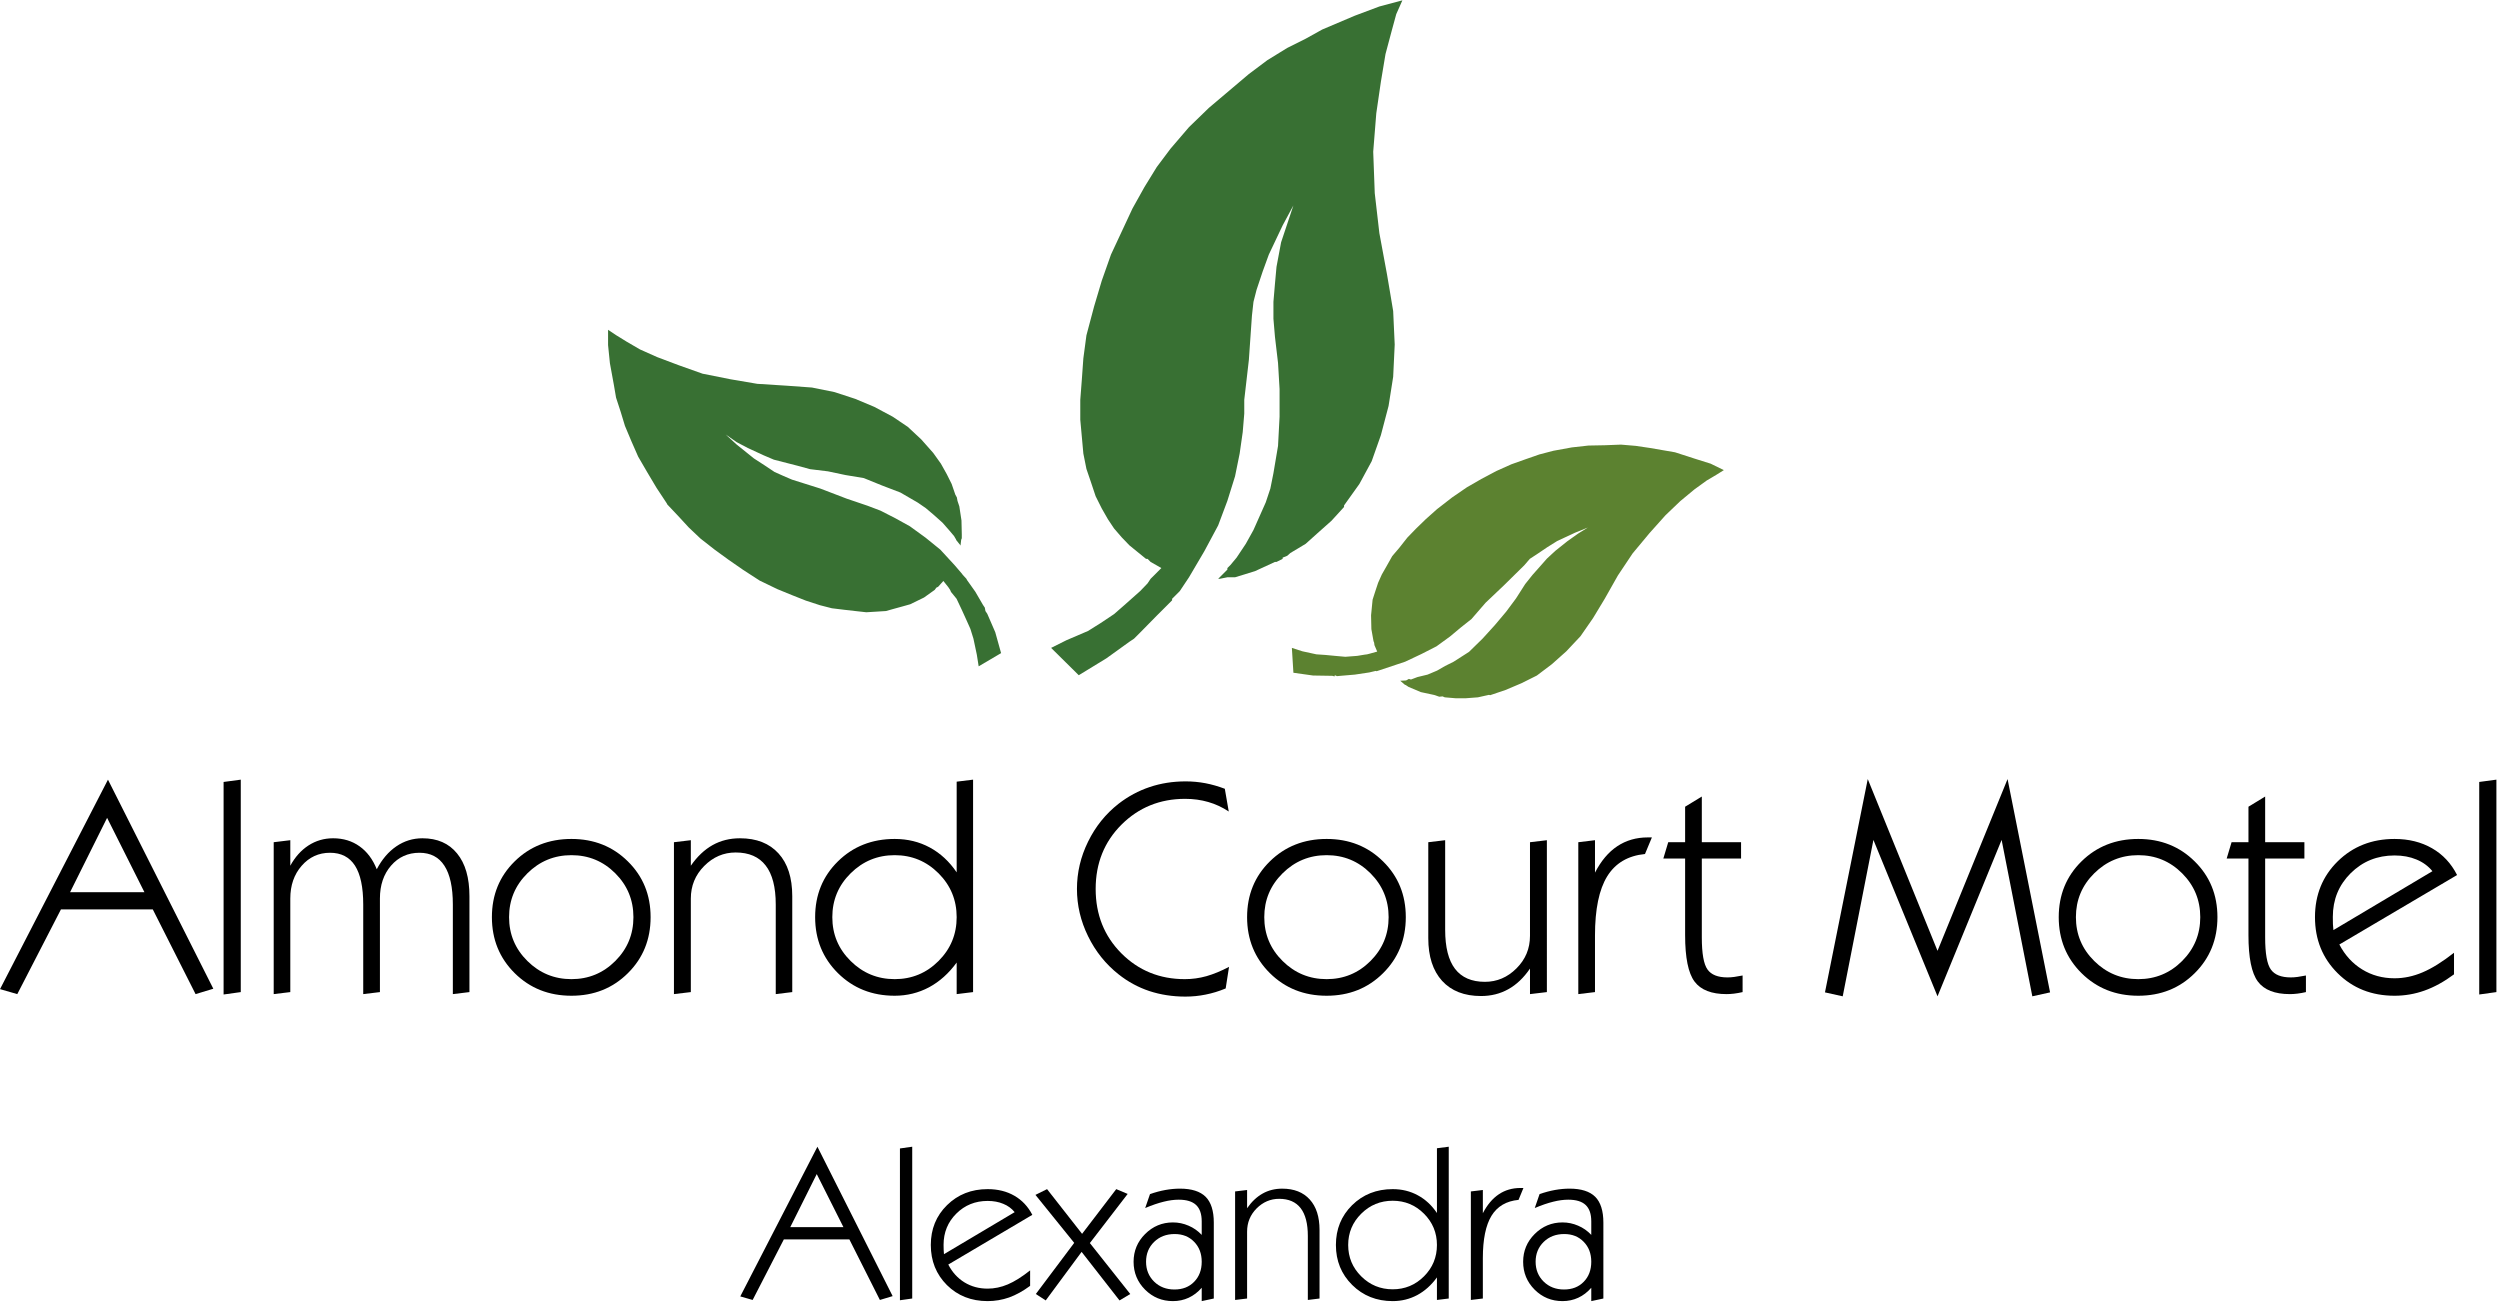<?xml version="1.0" encoding="UTF-8" standalone="no"?>
<svg
   xmlns:dc="http://purl.org/dc/elements/1.1/"
   xmlns:cc="http://creativecommons.org/ns#"
   xmlns:rdf="http://www.w3.org/1999/02/22-rdf-syntax-ns#"
   xmlns:svg="http://www.w3.org/2000/svg"
   xmlns="http://www.w3.org/2000/svg"
   viewBox="0 0 542.667 282.667"
   height="282.667"
   width="542.667"
   xml:space="preserve"
   id="svg2"
   version="1.1"><defs
     id="defs6" /><g
     transform="matrix(1.333,0,0,-1.333,0,282.667)"
     id="g10"><g
       transform="scale(0.1)"
       id="g12"><path
         id="path14"
         style="fill:#387033;fill-opacity:1;fill-rule:evenodd;stroke:none"
         d="m 1593.67,1035.51 -3.01,18.98 -5.5,26.02 -5,16.01 -6.49,14.5 -7.5,16.48 -8.51,18.01 -8.99,11.01 -1.52,3.48 -3.01,4.49 -7.97,10 -8.51,-9.49 -3.01,-1.48 -2.5,-3.52 -17.5,-12.5 -22.5,-10.98 -12.5,-3.51 -14.49,-3.99 -12.5,-3.51 -16.02,-1.02 -15.98,-0.97 -18,1.99 -17.5,1.99 -20.51,2.5 -19.49,5 -23.01,7.5 -21.49,8.52 -24.49,10 -29.02,13.98 -26.99,17.5 -24.5,16.99 -21.99,16.02 -23.01,18.01 -19.02,18 -17.5,18.99 -17.5,18.51 -0.98,2 -16.52,25 -15.47,25.97 -14.53,25 -10.98,25 -10.5,25 -7,23.01 -7.5,23.01 -3.512,20.51 -6.488,35.5 -3,29.5 v 25 l 13.51,-9.03 16.99,-10.47 21.49,-12.5 28.01,-12.5 34.49,-13 39.49,-14.03 45,-8.98 44.02,-7.5 47.5,-3.01 41.49,-3.01 36.99,-7.5 33.52,-10.97 31.01,-13.01 30,-16.02 24.49,-16.48 22,-20.51 19.49,-21.99 12.5,-17.5 9.49,-16.99 8.01,-16.02 6.01,-17.5 2.5,-4.49 0.98,-5.51 2.5,-7.5 0.51,-1.48 3.51,-23.01 0.51,-22.5 v -6.49 l -1.01,-2.5 -1.02,-9.02 1.02,-1.48 -8.01,10 -0.51,1.48 -0.98,1.52 -1.99,3.48 -8.01,9.49 -11.01,12.5 -13.99,12.5 -13,11.02 -13.01,8.98 -28.48,16.53 -30,11.48 -29.53,11.99 -30,5 -28.48,6.02 -29.02,3.51 -20,5.47 -38.98,10 -16.49,7.03 -26.01,12 -18.01,9.49 -18.01,12.5 18.01,-16.49 28.01,-22.5 16.99,-11.01 16.52,-11.02 14.49,-6.48 13.99,-6.02 46.01,-14.49 43.01,-16.48 33.99,-11.53 21.01,-7.97 24.49,-12.5 23.48,-13 25.51,-18.52 24.02,-19.49 23.48,-25.51 11.99,-13.98 1.02,-1.53 6.01,-6.48 0.98,-1.99 13.51,-19.03 12.5,-21.48 3.01,-4.49 0.98,-5.51 3.01,-4.49 13,-30 9.5,-34.03 -36.49,-21.48" /><path
         id="path16"
         style="fill:#5c8230;fill-opacity:1;fill-rule:evenodd;stroke:none"
         d="m 2103.67,1065.51 16.99,-5.51 23.01,-5 14.49,-0.98 15.98,-1.52 16.52,-1.48 19.5,1.48 11.99,1.99 4.02,0.51 3.99,1.02 12.5,3.47 -4.5,10.51 -0.5,4.02 -1.02,2.5 -3.48,19.5 -0.5,22.5 2.5,25.5 4.49,13.99 4.49,13.51 6.02,13.48 8,14.02 8.99,15.98 11.52,13.52 12.97,16.48 14.02,14.49 15.98,15.51 18.52,16.52 24.49,18.99 24.02,16.48 23.48,13.52 24.49,13.01 24.53,10.97 22.5,8.01 22.97,8.01 23.01,6.01 30,5.47 26.99,3.01 26.52,0.51 26.49,1.01 24.02,-2.03 23.48,-3.47 40.51,-7 32.5,-10.5 25.5,-8.01 21.49,-10.51 -11.99,-7.5 -16.02,-9.49 -20,-14.49 -22.97,-19.03 -24.02,-22.97 -25.98,-29.02 -27.5,-33.01 -24.02,-35.97 -21.49,-38.01 -19.02,-31.49 -20.47,-29.53 -23.01,-24.49 -23.51,-20.98 -24.49,-18.51 -25,-12.5 -26.02,-11.022 -25,-8.468 -1.99,0.5 -18.01,-4.02 -19.49,-1.48 h -16.99 l -17.5,1.48 -3.52,1.52 -5.47,-0.5 -7.03,2.5 -1.99,0.5 -20.98,4.5 -20,8.47 -4.53,3.01 -1.48,0.51 -7.5,6.48 9.49,0.51 1.99,1.02 2.5,1.48 3.52,-0.98 10.5,3.99 16.49,3.98 15.51,6.53 13,7.5 13.99,6.99 25,16.01 21.99,21.49 20,21.99 18.52,21.99 16.01,21.53 15,23.47 11.99,15 12,13.52 11.48,13.01 13.52,12.5 20,15.97 16.99,12.03 16.01,10 -21.01,-8.51 -28.99,-13.52 -16.01,-10 -16.99,-11.48 -11.49,-7.5 -9.02,-10.51 -33.01,-32.5 -30,-28.48 -22.97,-26.52 -17.03,-13.48 -17.97,-15 -22.03,-16.01 -24.49,-12.5 -26.49,-12.5 -46.52,-15.51 -1.48,0.51 -10.51,-2.5 -23.48,-3.52 -23.51,-1.99 -5.51,-0.51 -3.48,1.53 -0.51,-2 -3.51,0.98 -31.49,0.51 -31.99,4.49 -2.5,40.51" /><path
         id="path18"
         style="fill:#387033;fill-opacity:1;fill-rule:evenodd;stroke:none"
         d="m 1711.64,1065.51 25,12.5 35,15 20,12.5 22.5,15 20,17.5 22.5,20 12.03,12.5 5,7.5 17.5,17.5 -17.5,10 -5,5 h -2.5 l -27.03,21.99 -12.5,13.01 -12.5,14.49 -10,15 -10,17.5 -10,20 -7.5,22.5 -7.5,21.99 -5,25 -5,55 v 32.5 l 2.5,32.5 2.5,35 5,37.5 12.5,47.03 12.5,42 15,42.5 35,75 19.53,35 20,32.5 22.5,30 30,35 32.5,31.48 65,55 30,22.5 32.5,20 30,15 26.99,15 53.01,22.5 40,15 37.5,10 -10,-22.5 -7.5,-27.5 -10,-37.5 -7.5,-45 -7.5,-51.48 -5,-62.5 2.5,-67.5 7.5,-65 12.5,-67.5 5,-29.5 5,-30 2.5,-54.53 -2.5,-52.5 -7.5,-47.5 -12.5,-47.5 -15,-42.5 -20,-36.99 -25,-35 v -2.5 l -20.51,-22.5 -22.5,-20 -19.49,-17.5 -25,-15 -5,-4.49 -7.5,-3.01 v -1.99 l -10,-5 h -2.5 l -32.5,-15 -32.5,-10 h -12.5 l -12.5,-2.5 h -2.5 l 15,15 v 2.5 l 5,5 10,11.99 15,22.5 12.5,22.5 20,45 7.5,22.5 5,25 7.5,44.49 2.5,47.5 v 45 l -2.5,42.5 -5,42.5 -2.5,29.53 v 27.5 l 2.5,29.5 2.5,27.5 7.5,40 20,60 -17.5,-32.5 -22.5,-47.5 -10,-27.5 -10,-30 -5,-19.5 -2.5,-22.5 -5,-72.03 -7.5,-65 v -22.5 l -2.5,-30 -5,-35 -7.5,-36.99 -12.5,-40 -15,-40 -22.5,-41.99 -25,-42.5 -15,-22.5 -12.5,-12.5 v -2.5 l -25,-25 -27.03,-27.5 -10,-10 -7.5,-5 -37.5,-26.99 -45,-27.5 -45,44.49" /><path
         id="path20"
         style="fill:#000000;fill-opacity:1;fill-rule:nonzero;stroke:none"
         d="M 114.102,667.66 H 235.199 L 174.41,788.75 Z M 0.039,509.84 175.82,850.941 347.379,510.469 318.48,501.719 248.789,639.691 H 99.262 L 28.16,501.719 Z M 364.102,501.09 v 346.101 l 27.968,3.75 V 505 Z" /><path
         id="path22"
         style="fill:#000000;fill-opacity:1;fill-rule:nonzero;stroke:none"
         d="m 445.699,501.719 v 247.34 l 27.031,3.281 v -41.559 c 7.7,14.141 17.54,25.16 29.54,32.969 12.07,7.809 25.46,11.719 40.152,11.719 16.558,0 30.937,-4.379 43.129,-13.129 12.179,-8.668 21.48,-21.09 27.969,-37.34 8.429,16.129 19.058,28.59 31.871,37.34 12.808,8.75 26.949,13.129 42.5,13.129 24.257,0 43.05,-8.239 56.41,-24.688 13.429,-16.371 20.148,-39.531 20.148,-69.531 V 505 l -27.027,-3.281 V 647.66 c 0,28 -4.613,49.059 -13.75,63.121 -9.063,14.059 -22.621,21.098 -40.621,21.098 -18.75,0 -34.18,-7 -46.25,-20.938 -12.11,-13.992 -18.129,-31.839 -18.129,-53.601 V 505 L 591.48,501.719 V 647.66 c 0,28.199 -4.492,49.289 -13.429,63.281 -8.992,13.938 -22.5,20.938 -40.629,20.938 -18.551,0 -33.981,-7.109 -46.25,-21.258 C 478.871,696.559 472.73,678.789 472.73,657.34 V 505 Z" /><path
         id="path24"
         style="fill:#000000;fill-opacity:1;fill-rule:nonzero;stroke:none"
         d="m 828.98,627.031 c 0,-27.929 9.93,-51.722 29.848,-71.41 19.883,-19.68 43.793,-29.531 71.723,-29.531 27.89,0 51.719,9.851 71.399,29.531 19.69,19.688 29.53,43.481 29.53,71.41 0,27.891 -9.84,51.719 -29.53,71.41 -19.68,19.68 -43.509,29.528 -71.399,29.528 -27.93,0 -51.84,-9.848 -71.723,-29.528 C 838.91,678.75 828.98,654.922 828.98,627.031 Z m -27.96,0 c 0,36.25 12.339,66.489 37.031,90.778 24.758,24.382 55.621,36.57 92.5,36.57 36.64,0 67.258,-12.188 91.869,-36.57 24.69,-24.289 37.03,-54.528 37.03,-90.778 0,-36.371 -12.34,-66.801 -37.03,-91.25 -24.611,-24.492 -55.229,-36.722 -91.869,-36.722 -36.801,0 -67.582,12.23 -92.352,36.722 -24.801,24.571 -37.179,55 -37.179,91.25 z" /><path
         id="path26"
         style="fill:#000000;fill-opacity:1;fill-rule:nonzero;stroke:none"
         d="m 1097.46,501.719 v 247.34 l 27.5,3.281 v -41.559 c 10.39,15 22.23,26.168 35.47,33.598 13.2,7.383 28.05,11.09 44.53,11.09 26.95,0 47.89,-8.239 62.81,-24.688 14.89,-16.371 22.35,-39.531 22.35,-69.531 V 505 l -26.88,-3.281 V 647.66 c 0,28.199 -5.47,49.371 -16.4,63.43 -10.86,14.14 -27.15,21.25 -48.91,21.25 -19.61,0 -36.68,-7.34 -51.25,-22.031 -14.49,-14.61 -21.72,-32.258 -21.72,-52.969 V 505 Z" /><path
         id="path28"
         style="fill:#000000;fill-opacity:1;fill-rule:nonzero;stroke:none"
         d="m 1355.35,627.031 c 0,-27.929 9.92,-51.722 29.85,-71.41 19.88,-19.68 43.78,-29.531 71.71,-29.531 27.89,0 51.72,9.851 71.41,29.531 19.69,19.688 29.53,43.481 29.53,71.41 0,27.891 -9.84,51.719 -29.53,71.41 -19.69,19.68 -43.52,29.528 -71.41,29.528 -27.93,0 -51.83,-9.848 -71.71,-29.528 -19.93,-19.691 -29.85,-43.519 -29.85,-71.41 z m 202.5,-73.91 c -12.81,-17.609 -27.81,-31.051 -45,-40.312 -17.19,-9.137 -35.86,-13.75 -55.94,-13.75 -36.79,0 -67.57,12.23 -92.34,36.722 -24.8,24.571 -37.19,55 -37.19,91.25 0,36.25 12.35,66.489 37.03,90.778 24.77,24.382 55.63,36.57 92.5,36.57 21.02,0 40.08,-4.649 57.19,-13.91 17.19,-9.297 31.76,-22.77 43.75,-40.469 v 147.66 l 26.72,3.281 V 505 l -26.72,-3.281 z" /><path
         id="path30"
         style="fill:#000000;fill-opacity:1;fill-rule:nonzero;stroke:none"
         d="m 1995.9,510.941 c -11.06,-4.613 -21.95,-7.89 -32.66,-10 -10.74,-2.191 -21.72,-3.281 -32.97,-3.281 -20.86,0 -40.43,3.039 -58.75,9.059 -18.24,6.133 -34.92,15.191 -50,27.191 -21.05,16.641 -37.61,37.34 -49.68,62.031 -12.11,24.68 -18.13,50.348 -18.13,77.028 0,26.761 6.02,52.422 18.13,77.031 12.07,24.691 28.63,45.23 49.68,61.719 15.63,12.07 32.5,21.133 50.63,27.191 18.2,6.129 37.73,9.211 58.59,9.211 10.94,0 21.6,-1.012 32.03,-2.961 10.39,-2 20.98,-5 31.72,-9.07 l 6.41,-37.031 c -10.31,6.882 -21.41,12.031 -33.28,15.472 -11.8,3.438 -24.38,5.16 -37.82,5.16 -40.93,0 -75.46,-14.031 -103.59,-42.031 -28.05,-28.051 -42.03,-62.93 -42.03,-104.691 0,-41.797 13.94,-76.719 41.87,-104.848 28.01,-28.043 62.43,-42.031 103.29,-42.031 11.95,0 23.75,1.609 35.31,4.851 11.56,3.321 23.79,8.36 36.72,15.149 z" /><path
         id="path32"
         style="fill:#000000;fill-opacity:1;fill-rule:nonzero;stroke:none"
         d="m 2058.75,627.031 c 0,-27.929 9.92,-51.722 29.84,-71.41 19.89,-19.68 43.79,-29.531 71.72,-29.531 27.89,0 51.72,9.851 71.41,29.531 19.69,19.688 29.53,43.481 29.53,71.41 0,27.891 -9.84,51.719 -29.53,71.41 -19.69,19.68 -43.52,29.528 -71.41,29.528 -27.93,0 -51.83,-9.848 -71.72,-29.528 -19.92,-19.691 -29.84,-43.519 -29.84,-71.41 z m -27.97,0 c 0,36.25 12.34,66.489 37.03,90.778 24.77,24.382 55.63,36.57 92.5,36.57 36.64,0 67.27,-12.188 91.88,-36.57 24.69,-24.289 37.03,-54.528 37.03,-90.778 0,-36.371 -12.34,-66.801 -37.03,-91.25 -24.61,-24.492 -55.24,-36.722 -91.88,-36.722 -36.79,0 -67.58,12.23 -92.34,36.722 -24.81,24.571 -37.19,55 -37.19,91.25 z" /><path
         id="path34"
         style="fill:#000000;fill-opacity:1;fill-rule:nonzero;stroke:none"
         d="m 2491.45,543.281 c -10.24,-15 -22,-26.211 -35.32,-33.59 -13.24,-7.39 -28.04,-11.101 -44.37,-11.101 -27.19,0 -48.36,8.211 -63.44,24.691 -15,16.559 -22.5,39.731 -22.5,69.528 v 156.25 l 27.5,3.281 V 606.41 c 0,-28.359 5.35,-49.531 16.09,-63.601 10.82,-14.059 27.04,-21.09 48.6,-21.09 19.69,0 36.79,7.261 51.4,21.871 14.69,14.57 22.04,32.23 22.04,52.969 v 152.5 l 27.5,3.281 V 505 l -27.5,-3.281 z" /><path
         id="path36"
         style="fill:#000000;fill-opacity:1;fill-rule:nonzero;stroke:none"
         d="m 2570.12,501.719 v 247.34 l 27.18,3.281 v -52.809 c 9.89,19.141 21.96,33.481 36.25,42.969 14.38,9.57 30.94,14.379 49.69,14.379 h 6.72 l -11.25,-27.039 c -27.73,-2.731 -48.24,-14.84 -61.56,-36.399 -13.24,-21.492 -19.85,-53.562 -19.85,-96.25 V 505 Z" /><path
         id="path38"
         style="fill:#000000;fill-opacity:1;fill-rule:nonzero;stroke:none"
         d="m 2837.66,505 c -4.81,-1.129 -9.46,-1.949 -13.91,-2.5 -4.37,-0.512 -8.44,-0.781 -12.19,-0.781 -24.61,0 -41.99,6.801 -52.18,20.472 -10.24,13.75 -15.32,38.899 -15.32,75.469 V 722.5 h -35.47 l 7.97,26.559 h 27.5 v 57.82 l 27.19,16.562 v -74.382 h 63.91 V 722.5 h -63.91 V 594.219 c 0,-26.25 3.05,-43.707 9.22,-52.34 6.13,-8.68 16.95,-12.969 32.5,-12.969 3.32,0 7.03,0.231 11.09,0.781 4.06,0.618 8.6,1.399 13.6,2.34 z" /><path
         id="path40"
         style="fill:#000000;fill-opacity:1;fill-rule:nonzero;stroke:none"
         d="m 2971.8,504.531 69.68,347.348 113.6,-279.688 114.06,279.688 69.22,-347.348 -28.91,-6.41 -50,254.688 -104.37,-254.688 -104.38,254.688 -50,-254.688 z" /><path
         id="path42"
         style="fill:#000000;fill-opacity:1;fill-rule:nonzero;stroke:none"
         d="m 3380.43,627.031 c 0,-27.929 9.92,-51.722 29.84,-71.41 19.89,-19.68 43.79,-29.531 71.72,-29.531 27.89,0 51.72,9.851 71.41,29.531 19.69,19.688 29.53,43.481 29.53,71.41 0,27.891 -9.84,51.719 -29.53,71.41 -19.69,19.68 -43.52,29.528 -71.41,29.528 -27.93,0 -51.83,-9.848 -71.72,-29.528 -19.92,-19.691 -29.84,-43.519 -29.84,-71.41 z m -27.97,0 c 0,36.25 12.34,66.489 37.03,90.778 24.77,24.382 55.63,36.57 92.5,36.57 36.64,0 67.27,-12.188 91.88,-36.57 24.68,-24.289 37.03,-54.528 37.03,-90.778 0,-36.371 -12.35,-66.801 -37.03,-91.25 -24.61,-24.492 -55.24,-36.722 -91.88,-36.722 -36.79,0 -67.58,12.23 -92.34,36.722 -24.81,24.571 -37.19,55 -37.19,91.25 z" /><path
         id="path44"
         style="fill:#000000;fill-opacity:1;fill-rule:nonzero;stroke:none"
         d="m 3755,505 c -4.8,-1.129 -9.45,-1.949 -13.91,-2.5 -4.37,-0.512 -8.43,-0.781 -12.18,-0.781 -24.61,0 -42,6.801 -52.19,20.472 -10.24,13.75 -15.31,38.899 -15.31,75.469 V 722.5 h -35.47 l 7.97,26.559 h 27.5 v 57.82 l 27.18,16.562 v -74.382 h 63.91 V 722.5 h -63.91 V 594.219 c 0,-26.25 3.05,-43.707 9.22,-52.34 6.14,-8.68 16.96,-12.969 32.5,-12.969 3.32,0 7.03,0.231 11.1,0.781 4.06,0.618 8.59,1.399 13.59,2.34 z" /><path
         id="path46"
         style="fill:#000000;fill-opacity:1;fill-rule:nonzero;stroke:none"
         d="m 3799.73,605.941 161.25,95.938 c -6.88,8.43 -15.59,14.762 -26.1,19.062 -10.43,4.368 -22.3,6.559 -35.62,6.559 -28.13,0 -51.96,-9.648 -71.41,-28.91 -19.37,-19.289 -29.06,-42.969 -29.06,-71.09 0,-4.488 0.04,-8.398 0.16,-11.719 0.19,-3.242 0.46,-6.519 0.78,-9.84 z m 196.4,-72.031 c -16.17,-12 -32.15,-20.789 -47.97,-26.41 -15.74,-5.621 -32.03,-8.441 -48.9,-8.441 -37.19,0 -68.09,12.23 -92.66,36.722 -24.61,24.449 -36.87,54.879 -36.87,91.25 0,36.328 12.34,66.641 37.03,90.938 24.76,24.261 55.62,36.41 92.5,36.41 23.2,0 43.59,-5.078 61.09,-15.16 17.5,-10 31.1,-24.528 40.78,-43.598 L 3809.41,582.5 c 9.14,-17.5 21.57,-31.051 37.19,-40.621 15.63,-9.609 33.17,-14.379 52.66,-14.379 15.39,0 30.66,3.199 45.78,9.691 15.19,6.438 32.23,17.071 51.09,31.868 z" /><path
         id="path48"
         style="fill:#000000;fill-opacity:1;fill-rule:nonzero;stroke:none"
         d="m 4037.19,501.09 v 346.101 l 27.97,3.75 V 505 Z" /><path
         id="path50"
         style="fill:#000000;fill-opacity:1;fill-rule:nonzero;stroke:none"
         d="m 1286.88,122.27 h 86.56 L 1330,208.672 Z M 1205.47,9.449 1331.09,253.199 1453.59,9.922 1432.81,3.672 1383.12,102.27 H 1276.41 L 1225.62,3.672 Z m 260,-6.25 V 250.391 l 20,2.808 V 6.02 Z" /><path
         id="path52"
         style="fill:#000000;fill-opacity:1;fill-rule:nonzero;stroke:none"
         d="m 1537.15,78.199 115.15,68.442 c -4.92,6.019 -11.09,10.55 -18.59,13.589 -7.42,3.129 -15.9,4.692 -25.47,4.692 -20.12,0 -37.11,-6.871 -50.94,-20.621 -13.86,-13.75 -20.78,-30.711 -20.78,-50.782 0,-3.25 0.04,-6.019 0.16,-8.289 0.08,-2.301 0.23,-4.641 0.47,-7.031 z m 140.31,-51.559 c -11.56,-8.551 -22.97,-14.84 -34.22,-18.91 -11.25,-3.941 -22.93,-5.93 -35,-5.93 -26.56,0 -48.67,8.668 -66.25,26.09 -17.5,17.5 -26.25,39.258 -26.25,65.309 0,25.942 8.79,47.539 26.41,64.852 17.69,17.379 39.73,26.09 66.09,26.09 16.64,0 31.17,-3.59 43.6,-10.782 12.5,-7.187 22.22,-17.578 29.21,-31.089 L 1544.18,61.332 c 6.44,-12.5 15.23,-22.191 26.41,-29.062 11.13,-6.801 23.67,-10.16 37.65,-10.16 11.02,0 21.96,2.269 32.81,6.871 10.83,4.57 22.97,12.191 36.41,22.82 z" /><path
         id="path54"
         style="fill:#000000;fill-opacity:1;fill-rule:nonzero;stroke:none"
         d="m 1686.76,13.359 62.5,83.281 -63.13,78.129 18.91,9.371 57.03,-72.813 55.63,72.813 18.59,-7.813 -61.56,-80 65.78,-82.969 -17.5,-10.469 -61.72,79.059 -58.44,-79.059 z" /><path
         id="path56"
         style="fill:#000000;fill-opacity:1;fill-rule:nonzero;stroke:none"
         d="m 1866.25,65.859 c 0,-12.93 4.37,-23.711 13.13,-32.34 8.74,-8.559 19.76,-12.82 33.12,-12.82 13.2,0 23.91,4.141 32.03,12.5 8.2,8.32 12.35,19.223 12.35,32.66 0,13.32 -4.15,24.141 -12.35,32.5 -8.12,8.442 -18.71,12.661 -31.72,12.661 -13.55,0 -24.69,-4.301 -33.43,-12.821 -8.76,-8.551 -13.13,-19.328 -13.13,-32.34 z m 90.63,-42.34 c -6.26,-7.188 -13.36,-12.621 -21.26,-16.25 -7.81,-3.641 -16.36,-5.469 -25.62,-5.469 -17.73,0 -32.81,6.168 -45.31,18.59 -12.5,12.5 -18.75,27.66 -18.75,45.469 0,17.582 6.25,32.66 18.75,45.161 12.58,12.57 27.69,18.902 45.31,18.902 8.95,0 17.42,-1.801 25.47,-5.313 8.12,-3.437 15.23,-8.437 21.41,-15 v 22.032 c 0,12.07 -3.09,20.98 -9.22,26.718 -6.06,5.7 -15.47,8.59 -28.28,8.59 -7.5,0 -15.63,-1.09 -24.38,-3.277 -8.75,-2.113 -18.83,-5.551 -30.16,-10.313 l 7.82,22.661 c 8.51,3 16.87,5.23 25,6.71 8.2,1.45 16.13,2.192 23.75,2.192 19.06,0 33,-4.453 41.87,-13.281 8.83,-8.871 13.28,-22.891 13.28,-42.032 V 6.02 l -19.68,-4.219 z" /><path
         id="path58"
         style="fill:#000000;fill-opacity:1;fill-rule:nonzero;stroke:none"
         d="M 2011.25,3.672 V 180.391 l 19.53,2.339 v -29.679 c 7.38,10.621 15.82,18.59 25.31,23.898 9.46,5.321 20.08,7.973 31.88,7.973 19.26,0 34.22,-5.902 44.84,-17.652 10.63,-11.68 15.94,-28.25 15.94,-49.692 V 6.02 L 2129.69,3.672 V 107.891 c 0,20.078 -3.91,35.199 -11.72,45.308 -7.81,10.082 -19.49,15.16 -35,15.16 -14.06,0 -26.33,-5.238 -36.72,-15.629 -10.31,-10.429 -15.47,-23.039 -15.47,-37.808 V 6.02 Z" /><path
         id="path60"
         style="fill:#000000;fill-opacity:1;fill-rule:nonzero;stroke:none"
         d="m 2195.39,93.199 c 0,-20 7.07,-37.027 21.25,-51.09 14.14,-14.059 31.25,-21.09 51.25,-21.09 19.88,0 36.88,7.031 50.94,21.09 14.06,14.062 21.09,31.09 21.09,51.09 0,19.891 -7.03,36.879 -21.09,50.942 -14.06,14.058 -31.06,21.089 -50.94,21.089 -20,0 -37.11,-7.031 -51.25,-21.089 -14.18,-14.063 -21.25,-31.051 -21.25,-50.942 z m 144.53,-52.809 c -9.06,-12.5 -19.76,-22.109 -32.03,-28.75 -12.3,-6.559 -25.62,-9.84 -40,-9.84 -26.25,0 -48.24,8.75 -65.94,26.25 -17.73,17.57 -26.56,39.289 -26.56,65.148 0,25.821 8.79,47.422 26.41,64.852 17.69,17.379 39.72,26.09 66.09,26.09 15,0 28.59,-3.36 40.78,-10 12.27,-6.563 22.7,-16.211 31.25,-28.911 v 105.469 l 19.22,2.5 V 6.02 l -19.22,-2.348 z" /><path
         id="path62"
         style="fill:#000000;fill-opacity:1;fill-rule:nonzero;stroke:none"
         d="M 2395.16,3.672 V 180.391 l 19.53,2.339 v -37.808 c 7.07,13.629 15.7,23.906 25.93,30.777 10.2,6.879 22.04,10.321 35.47,10.321 h 4.69 l -7.97,-19.379 c -19.92,-1.871 -34.61,-10.551 -44.06,-25.942 -9.37,-15.429 -14.06,-38.398 -14.06,-68.898 V 6.02 Z" /><path
         id="path64"
         style="fill:#000000;fill-opacity:1;fill-rule:nonzero;stroke:none"
         d="m 2500.62,65.859 c 0,-12.93 4.38,-23.711 13.13,-32.34 8.75,-8.559 19.77,-12.82 33.13,-12.82 13.2,0 23.9,4.141 32.03,12.5 8.2,8.32 12.34,19.223 12.34,32.66 0,13.32 -4.14,24.141 -12.34,32.5 -8.13,8.442 -18.71,12.661 -31.72,12.661 -13.56,0 -24.69,-4.301 -33.44,-12.821 -8.75,-8.551 -13.13,-19.328 -13.13,-32.34 z m 90.63,-42.34 C 2585,16.332 2577.89,10.898 2570,7.27 c -7.81,-3.641 -16.37,-5.469 -25.62,-5.469 -17.74,0 -32.82,6.168 -45.32,18.59 -12.5,12.5 -18.75,27.66 -18.75,45.469 0,17.582 6.25,32.66 18.75,45.161 12.58,12.57 27.7,18.902 45.32,18.902 8.94,0 17.42,-1.801 25.46,-5.313 8.13,-3.437 15.24,-8.437 21.41,-15 v 22.032 c 0,12.07 -3.09,20.98 -9.22,26.718 -6.05,5.7 -15.47,8.59 -28.28,8.59 -7.5,0 -15.63,-1.09 -24.37,-3.277 -8.76,-2.113 -18.83,-5.551 -30.16,-10.313 l 7.81,22.661 c 8.52,3 16.88,5.23 25,6.71 8.2,1.45 16.13,2.192 23.75,2.192 19.06,0 33.01,-4.453 41.88,-13.281 8.82,-8.871 13.28,-22.891 13.28,-42.032 V 6.02 l -19.69,-4.219 z" /></g></g></svg>